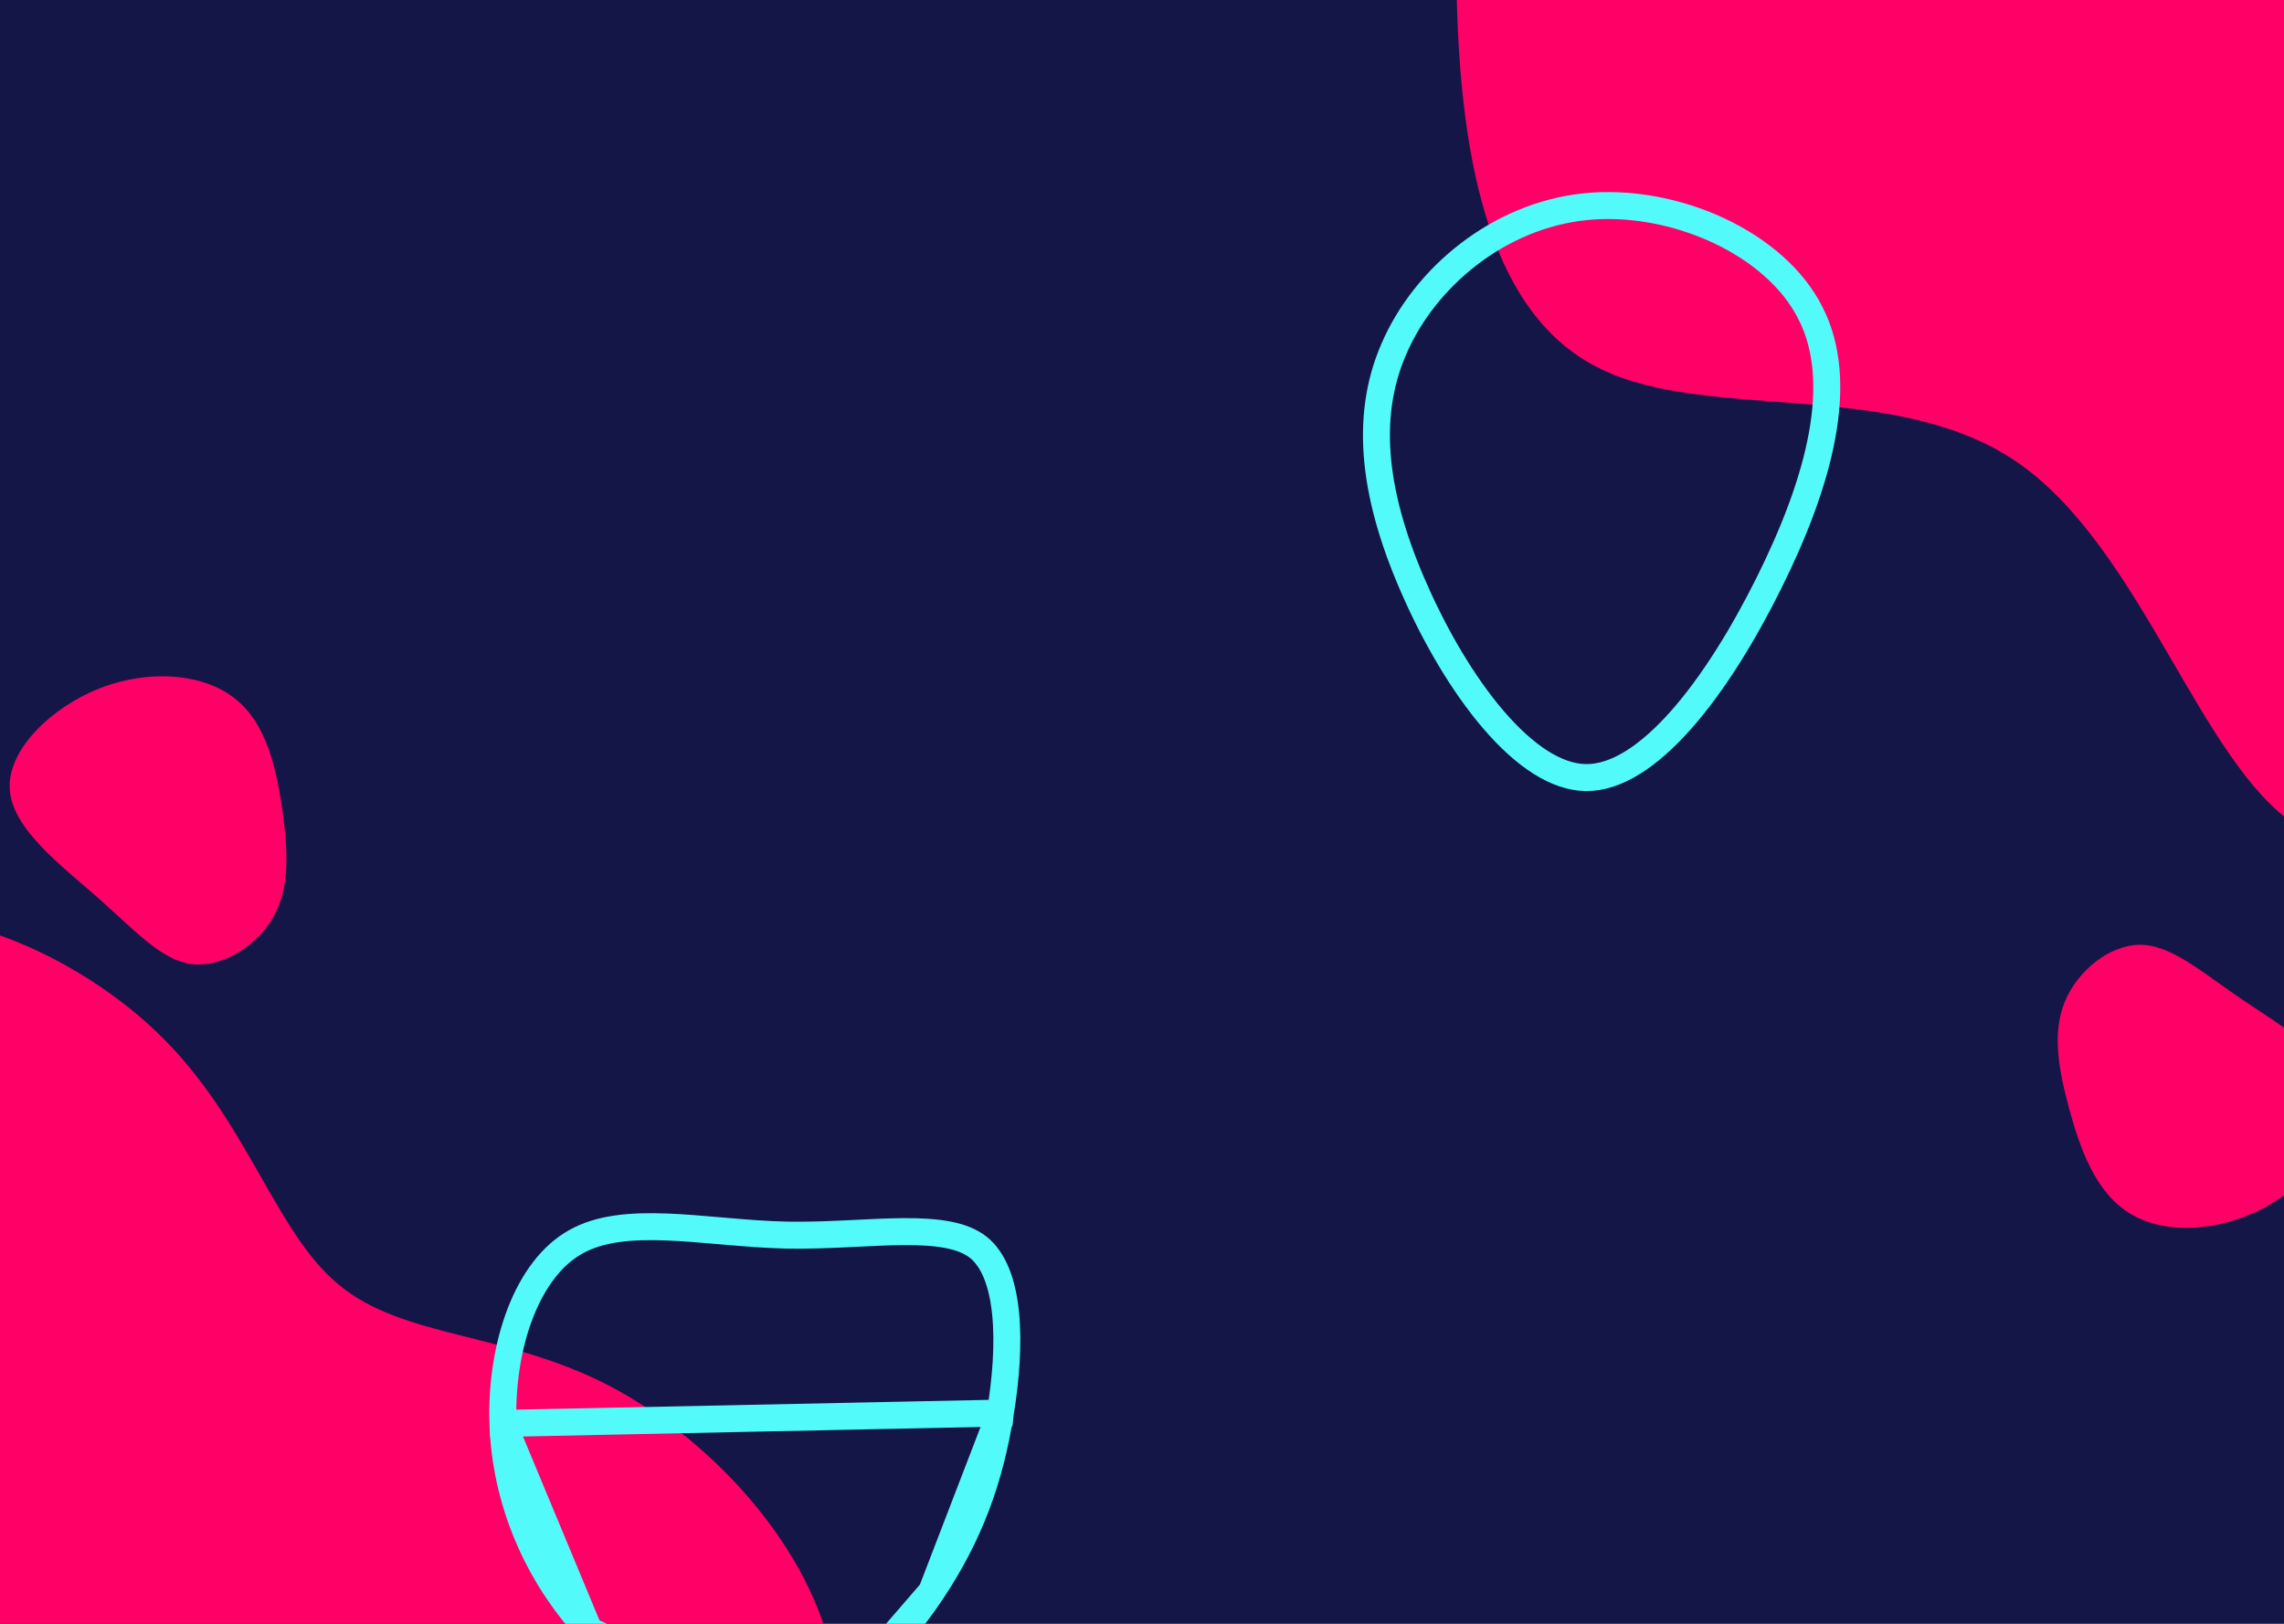 <svg width="1440" height="1024" viewBox="0 0 1440 1024" fill="none" xmlns="http://www.w3.org/2000/svg">
<g clip-path="url(#clip0)">
<rect width="1440" height="1024" fill="#141648"/>
<g clip-path="url(#clip1)">
<path d="M918.397 -2.911C915.32 -111.696 929.778 -235.493 996.761 -324.883C1063.74 -414.272 1181.8 -469.318 1292.17 -458.688C1402.28 -448.653 1502.99 -373.602 1572.29 -293.779C1641.6 -213.956 1679.51 -129.363 1685.9 -51.393C1692.3 26.576 1666.91 97.325 1659.43 179.366C1651.95 261.406 1662.71 353.876 1626.36 428.823C1590.6 503.503 1507.48 560.064 1447.6 520.373C1387.11 480.947 1350.13 345.864 1272.46 291.966C1195.65 238.396 1078.15 266.011 1009.82 232.963C940.899 200.181 920.88 106.141 918.397 -2.911Z" fill="#FF0066"/>
<path d="M1342.99 765.321C1321.05 752.122 1311.34 724.075 1304.48 698.922C1297.65 673.558 1293.81 651.005 1301.86 631.562C1309.91 612.119 1329.96 595.913 1349.15 595.798C1368.43 595.811 1386.94 612.043 1412.84 629.795C1438.78 647.335 1472.31 666.438 1476.76 690.986C1481.34 715.449 1457.15 745.526 1428.1 761.305C1398.83 777.041 1364.8 778.605 1342.99 765.321Z" fill="#FF0066"/>
</g>
<g clip-path="url(#clip2)">
<path d="M179.939 1318.87C113.757 1278.24 76.565 1170.71 14.69 1112.63C-47.496 1054.14 -134.054 1045.52 -162.479 1006.52C-190.904 967.524 -161.507 897.725 -149.772 811.969C-138.347 725.796 -144.173 623.358 -99.04 591.015C-53.907 558.672 42.184 596.424 98.69 650.735C155.918 705.156 173.045 777.167 213.737 810.26C254.327 844.077 318.378 839.698 384.344 874.016C450.62 908.75 518.811 982.181 527.593 1061.06C536.788 1139.63 485.852 1223.54 413.521 1278.74C340.879 1333.53 245.708 1359.81 179.939 1318.87Z" fill="#FF0066"/>
</g>
<path d="M148.149 440.535C168.267 456.369 174.402 485.409 178.072 511.221C181.676 537.238 182.679 560.095 172.262 578.381C161.845 596.668 139.939 610.246 120.882 607.965C101.756 605.546 85.41 587.131 61.931 566.286C38.385 545.646 7.502 522.508 6.143 497.597C4.649 472.753 32.407 445.929 63.202 433.899C94.2 421.939 128.166 424.634 148.149 440.535Z" fill="#FF0066"/>
<path d="M1000.03 490.351L1000.01 490.351L1000 490.351C981.412 490.239 961.209 476.746 941.595 453.894C922.305 431.42 905.088 401.619 892.335 372.813L892.331 372.802L892.326 372.792C866.561 315.011 859.532 264.198 878.83 219.988L878.839 219.967L878.848 219.945C898.181 174.988 944.806 135.846 999.793 130.316C1027.32 127.548 1057.28 133.154 1083.22 145.224C1109.22 157.317 1130.43 175.534 1141.39 197.317L1141.4 197.345L1141.42 197.373C1152.51 219.021 1154.16 245.31 1148.77 274.708C1143.39 304.096 1131.1 335.879 1115.2 367.821C1099.29 399.784 1080.25 430.971 1059.89 453.981C1039.2 477.353 1018.72 490.52 1000.03 490.351Z" stroke="#53FAFA" stroke-width="17"/>
<path d="M630.67 891.131L630.673 891.11C634.125 869.957 635.937 847.558 634.002 828.294C632.037 808.726 626.4 794.249 616.791 786.566C607.009 778.861 591.207 776.516 569.225 776.686C560.166 776.756 550.532 777.23 540.322 777.733C538.415 777.826 536.487 777.921 534.54 778.015C522.263 778.603 509.313 779.125 496.217 778.894L496.198 778.893L496.179 778.893C483.139 778.603 470.085 777.547 457.495 776.464C456.218 776.354 454.946 776.244 453.679 776.135C442.374 775.156 431.504 774.216 421.051 773.792C397.611 772.841 377.991 774.614 362.857 783.22L362.839 783.23L362.82 783.241C347.792 791.688 335.919 807.638 327.97 828.29C320.052 848.86 316.332 873.361 317.095 897.647L630.67 891.131ZM630.67 891.131L630.666 891.153M630.67 891.131L630.666 891.153M630.666 891.153C624.048 933.069 611.101 968.132 587.376 1003.72M630.666 891.153L587.376 1003.72M587.376 1003.72C575.32 1021.75 560.585 1039.78 543.912 1053.99M587.376 1003.72L543.912 1053.99M543.912 1053.99C527.211 1068.22 508.99 1078.27 489.899 1081.13M543.912 1053.99L489.899 1081.13M489.899 1081.13C451.418 1086.89 405.101 1064.1 371.433 1028.24M489.899 1081.13L371.433 1028.24M371.433 1028.24C338.378 992.785 318.614 945.816 317.095 897.648L371.433 1028.24Z" stroke="#53FAFA" stroke-width="17"/>
</g>
<defs>
<clipPath id="clip0">
<rect width="1440" height="1024" fill="white"/>
</clipPath>
<clipPath id="clip1">
<rect width="1305.62" height="1302.4" fill="white" transform="translate(996.899 1007.05) rotate(-114.137)"/>
</clipPath>
<clipPath id="clip2">
<rect width="1028.06" height="1037.78" fill="white" transform="translate(865.467 1024.1) rotate(143.303)"/>
</clipPath>
</defs>
</svg>
